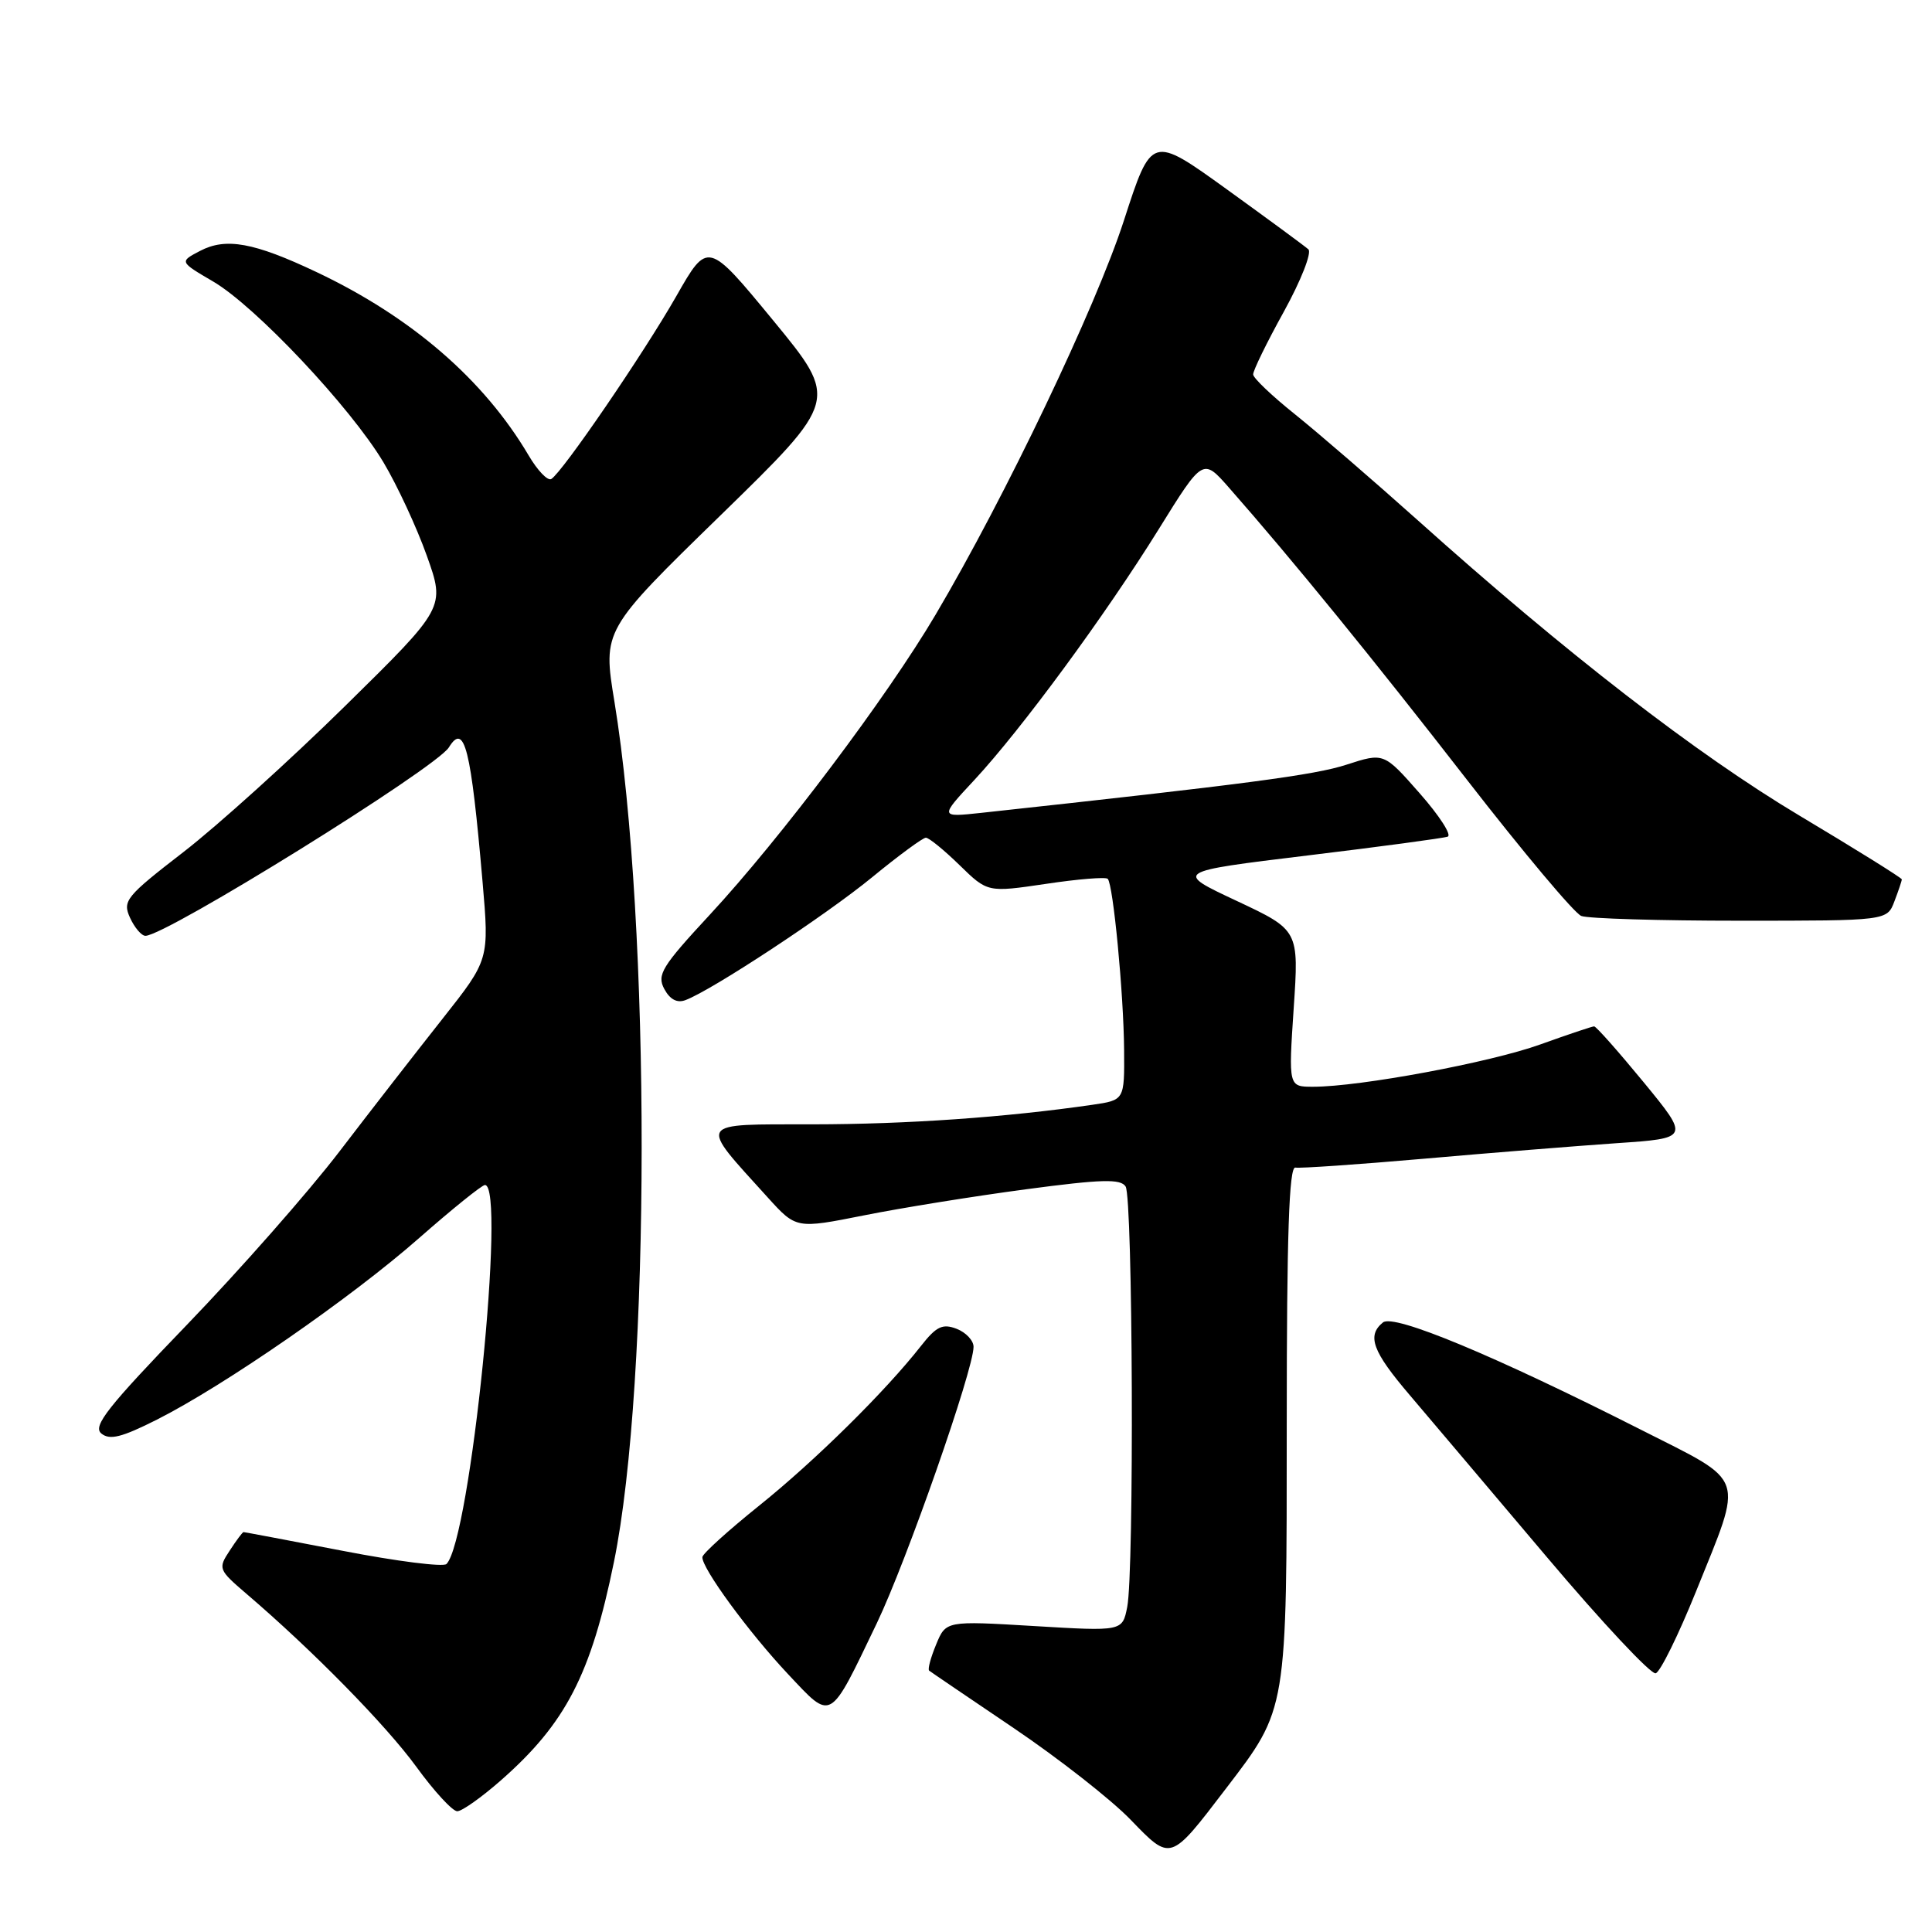 <?xml version="1.0" encoding="UTF-8" standalone="no"?>
<!DOCTYPE svg PUBLIC "-//W3C//DTD SVG 1.1//EN" "http://www.w3.org/Graphics/SVG/1.1/DTD/svg11.dtd" >
<svg xmlns="http://www.w3.org/2000/svg" xmlns:xlink="http://www.w3.org/1999/xlink" version="1.1" viewBox="0 0 256 256">
 <g >
 <path fill="currentColor"
d=" M 162.44 237.00 C 170.59 226.34 170.50 226.87 170.50 188.50 C 170.50 163.62 170.81 154.56 171.64 154.71 C 172.26 154.83 179.91 154.30 188.64 153.54 C 197.36 152.77 208.86 151.85 214.19 151.48 C 223.88 150.82 223.88 150.82 217.80 143.41 C 214.45 139.34 211.50 136.00 211.23 136.00 C 210.96 136.00 207.76 137.08 204.11 138.39 C 197.49 140.78 180.20 144.00 173.99 144.00 C 170.73 144.00 170.73 144.00 171.42 133.62 C 172.12 123.25 172.12 123.25 163.86 119.37 C 155.60 115.50 155.60 115.50 173.21 113.36 C 182.89 112.19 191.28 111.06 191.83 110.86 C 192.39 110.66 190.72 108.07 188.11 105.11 C 183.37 99.72 183.37 99.72 178.43 101.32 C 174.22 102.70 165.08 103.90 130.00 107.71 C 124.50 108.30 124.50 108.30 129.11 103.35 C 135.35 96.63 146.46 81.52 153.55 70.10 C 159.39 60.69 159.39 60.69 162.83 64.60 C 171.29 74.22 181.89 87.24 194.39 103.34 C 201.82 112.91 208.63 121.03 209.53 121.37 C 210.43 121.72 219.91 122.00 230.61 122.00 C 250.05 122.00 250.05 122.00 251.02 119.43 C 251.56 118.02 252.00 116.71 252.00 116.52 C 252.00 116.33 245.90 112.53 238.45 108.08 C 224.79 99.92 207.50 86.55 187.84 68.92 C 181.96 63.66 174.66 57.36 171.62 54.92 C 168.58 52.49 166.07 50.11 166.05 49.62 C 166.02 49.14 167.85 45.39 170.12 41.29 C 172.38 37.19 173.84 33.48 173.37 33.04 C 172.89 32.61 168.02 29.03 162.55 25.08 C 152.59 17.90 152.59 17.90 148.93 29.20 C 145.19 40.74 133.23 65.78 123.97 81.45 C 117.53 92.36 103.45 111.07 94.04 121.22 C 87.68 128.08 87.02 129.17 88.02 131.04 C 88.77 132.44 89.72 132.94 90.83 132.52 C 94.35 131.20 109.43 121.27 115.55 116.25 C 119.07 113.36 122.28 111.00 122.68 111.00 C 123.09 111.00 125.09 112.63 127.14 114.63 C 130.86 118.26 130.86 118.26 138.58 117.12 C 142.83 116.48 146.52 116.18 146.78 116.45 C 147.50 117.17 148.89 131.63 148.95 139.14 C 149.00 145.77 149.00 145.77 144.75 146.39 C 133.29 148.05 120.21 148.97 107.68 148.98 C 92.14 149.00 92.48 148.45 101.73 158.67 C 105.50 162.83 105.50 162.83 114.50 161.04 C 119.45 160.05 129.09 158.50 135.92 157.59 C 145.97 156.25 148.50 156.18 149.15 157.22 C 150.11 158.73 150.30 208.27 149.36 212.95 C 148.72 216.16 148.72 216.16 137.03 215.46 C 125.34 214.76 125.34 214.76 124.04 217.91 C 123.32 219.65 122.90 221.20 123.12 221.37 C 123.33 221.54 128.37 224.96 134.32 228.98 C 140.27 233.00 147.24 238.46 149.79 241.10 C 155.18 246.67 155.02 246.71 162.44 237.00 Z  M 66.39 235.89 C 74.97 228.34 78.31 221.88 81.35 206.97 C 86.22 183.17 86.25 122.56 81.42 93.00 C 79.86 83.50 79.86 83.50 95.50 68.26 C 111.13 53.02 111.13 53.02 102.46 42.47 C 93.78 31.93 93.78 31.93 89.61 39.25 C 85.28 46.84 74.55 62.54 73.05 63.47 C 72.58 63.76 71.23 62.36 70.05 60.35 C 64.12 50.30 54.51 42.00 41.94 36.05 C 33.64 32.12 29.93 31.45 26.50 33.25 C 23.77 34.68 23.77 34.68 28.24 37.30 C 33.86 40.59 46.44 53.95 50.81 61.26 C 52.63 64.31 55.22 69.88 56.56 73.65 C 59.00 80.50 59.00 80.50 45.75 93.53 C 38.46 100.70 28.82 109.41 24.32 112.89 C 16.67 118.80 16.21 119.37 17.23 121.61 C 17.83 122.92 18.75 124.00 19.27 124.00 C 21.99 124.00 57.79 101.77 59.48 99.03 C 61.55 95.68 62.40 99.08 63.94 116.83 C 64.83 127.15 64.83 127.15 58.67 134.95 C 55.28 139.24 49.12 147.16 45.00 152.55 C 40.88 157.94 31.76 168.29 24.75 175.56 C 14.26 186.44 12.26 188.97 13.42 189.94 C 14.54 190.86 16.10 190.47 20.79 188.11 C 29.77 183.57 46.51 171.98 55.50 164.08 C 59.90 160.21 63.84 157.04 64.25 157.02 C 67.10 156.93 62.32 204.08 59.16 207.24 C 58.74 207.66 52.57 206.88 45.45 205.50 C 38.33 204.13 32.40 203.01 32.27 203.01 C 32.15 203.00 31.32 204.10 30.44 205.46 C 28.87 207.84 28.94 208.00 32.66 211.19 C 41.40 218.66 51.13 228.57 55.16 234.10 C 57.52 237.35 59.96 240.00 60.59 240.00 C 61.21 240.00 63.82 238.15 66.39 235.89 Z  M 116.19 215.07 C 120.13 206.84 129.00 181.51 129.00 178.46 C 129.00 177.62 127.99 176.55 126.75 176.07 C 124.89 175.36 124.07 175.75 122.03 178.35 C 117.30 184.38 108.02 193.54 100.60 199.50 C 96.49 202.80 93.10 205.87 93.07 206.32 C 92.95 207.74 99.21 216.29 104.41 221.82 C 110.29 228.07 109.82 228.34 116.19 215.07 Z  M 224.73 210.88 C 231.06 195.16 231.55 196.60 217.50 189.48 C 197.99 179.60 184.68 174.06 183.25 175.23 C 181.09 176.98 181.85 179.06 186.80 184.86 C 189.43 187.96 197.60 197.60 204.94 206.29 C 212.27 214.97 218.78 221.92 219.39 221.72 C 220.00 221.53 222.40 216.65 224.73 210.88 Z "/>
</g>
</svg>